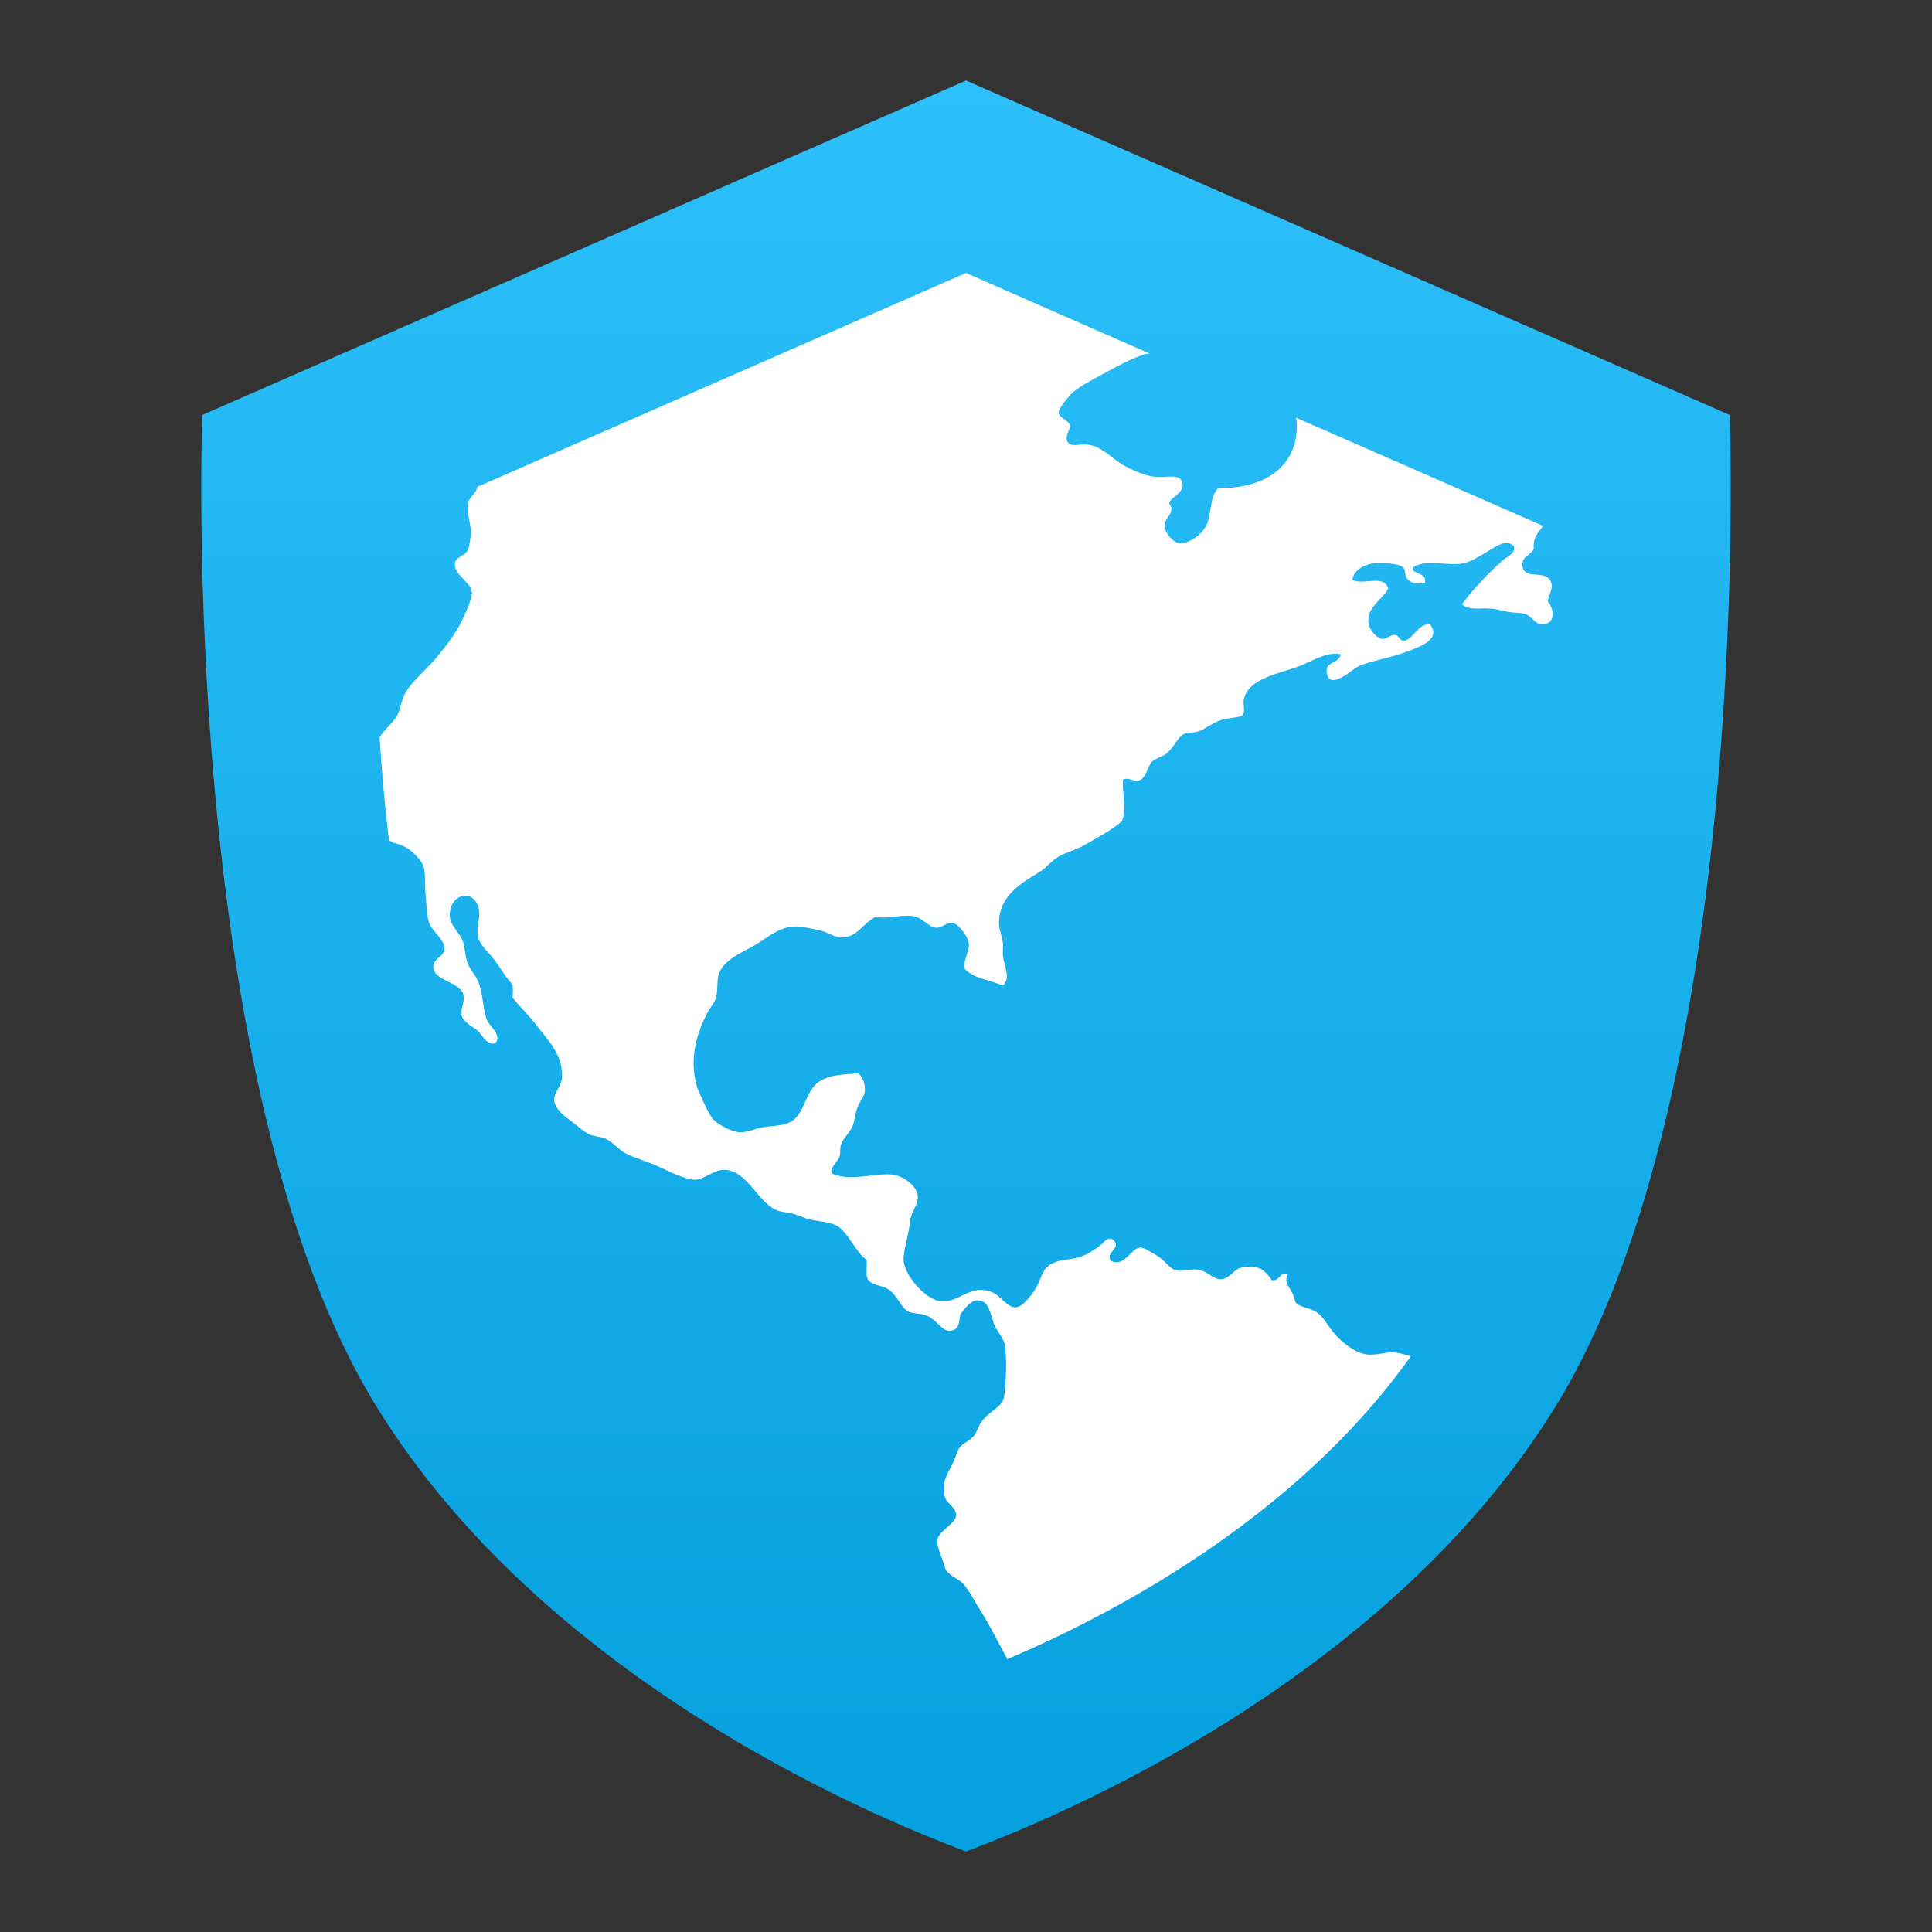 <?xml version="1.0" encoding="UTF-8" standalone="no"?>
<svg
   xmlns:dc="http://purl.org/dc/elements/1.1/"
   xmlns:cc="http://creativecommons.org/ns#"
   xmlns:rdf="http://www.w3.org/1999/02/22-rdf-syntax-ns#"
   xmlns:svg="http://www.w3.org/2000/svg"
   xmlns="http://www.w3.org/2000/svg"
   xmlns:xlink="http://www.w3.org/1999/xlink"
   xmlns:sodipodi="http://sodipodi.sourceforge.net/DTD/sodipodi-0.dtd"
   xmlns:inkscape="http://www.inkscape.org/namespaces/inkscape"
   height="48"
   viewBox="0 0 48 48"
   width="48"
   version="1.1"
   id="svg42"
   sodipodi:docname="web-browser.svg"
   inkscape:version="0.92.2 2405546, 2018-03-11">
  <rect x="0" y="0" width="48" height="48" fill="#333333" stroke="none"/>
  <defs
     id="defs46">
    <linearGradient
       id="a-3"
       y1="525.26"
       x1="395.91"
       y2="513.95"
       x2="425.21"
       gradientUnits="userSpaceOnUse"
       gradientTransform="translate(-419,-506.711)">
      <stop
         stop-color="#da4453"
         id="stop2-6" />
      <stop
         offset="1"
         stop-color="#ff7336"
         id="stop4-7" />
    </linearGradient>
    <linearGradient
       id="b-3"
       y1="44.09"
       x1="26.362"
       y2="33.75"
       x2="44"
       gradientUnits="userSpaceOnUse">
      <stop
         stop-color="#c0392b"
         id="stop7" />
      <stop
         offset="1"
         stop-color="#c0392b"
         stop-opacity="0"
         id="stop9" />
    </linearGradient>
    <linearGradient
       id="c-6"
       y1="519.85"
       x1="388.57"
       y2="528.52"
       x2="398.82"
       gradientUnits="userSpaceOnUse">
      <stop
         stop-color="#4d4d4d"
         id="stop12" />
      <stop
         offset="1"
         stop-color="#31363b"
         id="stop14-7" />
    </linearGradient>
    <linearGradient
       id="d-5"
       y1="509.8"
       x1="394.57"
       y2="537.95"
       x2="422.73"
       gradientUnits="userSpaceOnUse">
      <stop
         stop-color="#e5e7e8"
         id="stop17" />
      <stop
         offset="1"
         stop-color="#dcdee0"
         id="stop19" />
    </linearGradient>
    <linearGradient
       id="e-3"
       x1="389.57"
       x2="427.57"
       gradientUnits="userSpaceOnUse"
       gradientTransform="matrix(0.707,0.707,-0.707,0.707,105.48,-635.29)">
      <stop
         stop-color="#fcfcfc"
         id="stop22" />
      <stop
         offset="1"
         stop-color="#eff0f1"
         id="stop24" />
    </linearGradient>
    <linearGradient
       xlink:href="#d-5"
       id="f-5"
       y1="133.33"
       x1="771.7"
       y2="160.66"
       gradientUnits="userSpaceOnUse"
       x2="799.04"
       gradientTransform="translate(-444.76,-516.387)" />
    <linearGradient
       id="g"
       y1="551.8"
       y2="528.8"
       gradientUnits="userSpaceOnUse"
       x2="0"
       gradientTransform="matrix(0.497,0,0,0.769,-191.257,-404.027)">
      <stop
         stop-color="#c6cdd1"
         id="stop28" />
      <stop
         offset="1"
         stop-color="#e0e5e7"
         id="stop30" />
    </linearGradient>
    <linearGradient
       id="h"
       y1="557.8"
       y2="505.8"
       gradientUnits="userSpaceOnUse"
       x2="0"
       gradientTransform="matrix(0.611,0,0,0.769,-238.907,-386.337)">
      <stop
         stop-color="#42a603"
         id="stop33" />
      <stop
         offset="1"
         stop-color="#78da06"
         id="stop35" />
    </linearGradient>
    <linearGradient
       id="i"
       x1="398.57"
       x2="400.57"
       gradientUnits="userSpaceOnUse"
       gradientTransform="matrix(1.562,0,0,1.538,-227.95,-292.82)">
      <stop
         stop-color="#faae2a"
         id="stop38" />
      <stop
         offset="1"
         stop-color="#ffc35a"
         id="stop40" />
    </linearGradient>
    <linearGradient
       xlink:href="#i"
       id="j"
       x1="398.57"
       gradientUnits="userSpaceOnUse"
       x2="400.57"
       gradientTransform="matrix(1.562,0,0,1.538,-604.397,-793.877)" />
    <linearGradient
       id="k"
       y1="539.88"
       x1="410.5"
       y2="529.73"
       x2="390.65"
       gradientUnits="userSpaceOnUse"
       gradientTransform="matrix(1.158,0,0,1.438,-439.425,-734.175)">
      <stop
         stop-color="#bcfd93"
         id="stop44" />
      <stop
         offset="1"
         stop-color="#fafff5"
         id="stop46" />
    </linearGradient>
    <linearGradient
       id="l"
       y1="34.612"
       x1="14.187"
       y2="54.612"
       x2="34.19"
       gradientUnits="userSpaceOnUse"
       gradientTransform="matrix(1,0,0,1.044,8,-1.176)">
      <stop
         stop-color="#383e51"
         id="stop49" />
      <stop
         offset="1"
         stop-color="#655c6f"
         stop-opacity="0"
         id="stop51" />
    </linearGradient>
    <linearGradient
       id="h-7"
       y1="557.8"
       y2="505.8"
       gradientUnits="userSpaceOnUse"
       x2="0"
       gradientTransform="matrix(0.611,0,0,0.769,-238.907,-386.337)">
      <stop
         stop-color="#42a603"
         id="stop33-5" />
      <stop
         offset="1"
         stop-color="#78da06"
         id="stop35-3" />
    </linearGradient>
    <linearGradient
       id="g-5"
       y1="551.8"
       y2="528.8"
       gradientUnits="userSpaceOnUse"
       x2="0"
       gradientTransform="matrix(0.497,0,0,0.769,-191.257,-404.027)">
      <stop
         stop-color="#c6cdd1"
         id="stop28-6" />
      <stop
         offset="1"
         stop-color="#e0e5e7"
         id="stop30-2" />
    </linearGradient>
    <linearGradient
       id="i-9"
       x1="398.57"
       x2="400.57"
       gradientUnits="userSpaceOnUse"
       gradientTransform="matrix(1.562,0,0,1.538,-227.95,-292.82)">
      <stop
         stop-color="#faae2a"
         id="stop38-1" />
      <stop
         offset="1"
         stop-color="#ffc35a"
         id="stop40-2" />
    </linearGradient>
    <linearGradient
       xlink:href="#i-9"
       id="j-7"
       x1="398.57"
       gradientUnits="userSpaceOnUse"
       x2="400.57"
       gradientTransform="matrix(1.562,0,0,1.538,-604.397,-793.877)" />
    <linearGradient
       id="linearGradient1040"
       x1="398.57"
       x2="400.57"
       gradientUnits="userSpaceOnUse"
       gradientTransform="matrix(1.562,0,0,1.538,-227.95,-292.82)">
      <stop
         stop-color="#faae2a"
         id="stop1036" />
      <stop
         offset="1"
         stop-color="#ffc35a"
         id="stop1038" />
    </linearGradient>
    <linearGradient
       id="h-7-6"
       y1="557.8"
       y2="505.8"
       gradientUnits="userSpaceOnUse"
       x2="0"
       gradientTransform="matrix(0.611,0,0,0.803,-229.65,-403.222)">
      <stop
         stop-color="#42a603"
         id="stop33-5-1" />
      <stop
         offset="1"
         stop-color="#78da06"
         id="stop35-3-8" />
    </linearGradient>
    <linearGradient
       id="g-5-7"
       y1="551.8"
       y2="528.8"
       gradientUnits="userSpaceOnUse"
       x2="0"
       gradientTransform="matrix(0.497,0,0,0.803,-182,-421.692)">
      <stop
         stop-color="#c6cdd1"
         id="stop28-6-9" />
      <stop
         offset="1"
         stop-color="#e0e5e7"
         id="stop30-2-2" />
    </linearGradient>
    <linearGradient
       id="i-9-0"
       x1="398.57"
       x2="400.57"
       gradientUnits="userSpaceOnUse"
       gradientTransform="matrix(1.562,0,0,1.538,-227.95,-292.82)">
      <stop
         stop-color="#faae2a"
         id="stop38-1-2" />
      <stop
         offset="1"
         stop-color="#ffc35a"
         id="stop40-2-3" />
    </linearGradient>
    <linearGradient
       xlink:href="#i-9-0"
       id="j-7-7"
       x1="398.57"
       gradientUnits="userSpaceOnUse"
       x2="400.57"
       gradientTransform="matrix(1.562,0,0,1.606,-595.14,-828.718)" />
    <linearGradient
       id="linearGradient1181"
       x1="398.57"
       x2="400.57"
       gradientUnits="userSpaceOnUse"
       gradientTransform="matrix(1.562,0,0,1.538,-227.95,-292.82)">
      <stop
         stop-color="#faae2a"
         id="stop1177" />
      <stop
         offset="1"
         stop-color="#ffc35a"
         id="stop1179" />
    </linearGradient>
    <linearGradient
       gradientTransform="matrix(1,0,0,0.998,-41.63,-1.175)"
       gradientUnits="userSpaceOnUse"
       y2="14.593"
       x2="23.179"
       y1="46"
       x1="24"
       id="linearGradient2100"
       xlink:href="#linearGradient4793" />
    <linearGradient
       id="linearGradient4793">
      <stop
         id="stop4795"
         offset="0"
         style="stop-color:#54b60f;stop-opacity:1" />
      <stop
         id="stop4797"
         offset="1"
         style="stop-color:#92dc41;stop-opacity:1" />
    </linearGradient>
    <style
       id="current-color-scheme"
       type="text/css">
      .ColorScheme-Text {
        color:#4d4d4d;
      }
      </style>
    <linearGradient
       id="e-7"
       x1="389.57"
       x2="427.57"
       gradientUnits="userSpaceOnUse"
       gradientTransform="matrix(0.707,0.707,-0.707,0.707,105.48,-635.29)">
      <stop
         stop-color="#fcfcfc"
         id="stop22-0" />
      <stop
         offset="1"
         stop-color="#eff0f1"
         id="stop24-9" />
    </linearGradient>
    <linearGradient
       id="g-6"
       y1="551.8"
       y2="528.8"
       gradientUnits="userSpaceOnUse"
       x2="0"
       gradientTransform="matrix(0.497,0,0,0.769,-191.257,-404.027)">
      <stop
         stop-color="#c6cdd1"
         id="stop28-0" />
      <stop
         offset="1"
         stop-color="#e0e5e7"
         id="stop30-6" />
    </linearGradient>
    <linearGradient
       id="h-2"
       y1="557.8"
       y2="505.8"
       gradientUnits="userSpaceOnUse"
       x2="0"
       gradientTransform="matrix(0.611,0,0,0.769,-238.907,-386.337)">
      <stop
         stop-color="#42a603"
         id="stop33-6" />
      <stop
         offset="1"
         stop-color="#78da06"
         id="stop35-1" />
    </linearGradient>
    <linearGradient
       id="i-8"
       x1="398.57"
       x2="400.57"
       gradientUnits="userSpaceOnUse"
       gradientTransform="matrix(1.562,0,0,1.538,-227.95,-292.82)">
      <stop
         stop-color="#faae2a"
         id="stop38-7" />
      <stop
         offset="1"
         stop-color="#ffc35a"
         id="stop40-9" />
    </linearGradient>
    <linearGradient
       xlink:href="#i-8"
       id="j-2"
       x1="398.57"
       gradientUnits="userSpaceOnUse"
       x2="400.57"
       gradientTransform="matrix(1.562,0,0,1.538,-604.397,-793.877)" />
    <linearGradient
       id="h-7-5"
       y1="557.8"
       y2="505.8"
       gradientUnits="userSpaceOnUse"
       x2="0"
       gradientTransform="matrix(0.611,0,0,0.769,-238.907,-386.337)">
      <stop
         stop-color="#42a603"
         id="stop33-5-9" />
      <stop
         offset="1"
         stop-color="#78da06"
         id="stop35-3-2" />
    </linearGradient>
    <linearGradient
       id="g-5-2"
       y1="551.8"
       y2="528.8"
       gradientUnits="userSpaceOnUse"
       x2="0"
       gradientTransform="matrix(0.497,0,0,0.769,-191.257,-404.027)">
      <stop
         stop-color="#c6cdd1"
         id="stop28-6-8" />
      <stop
         offset="1"
         stop-color="#e0e5e7"
         id="stop30-2-9" />
    </linearGradient>
    <linearGradient
       id="i-9-7"
       x1="398.57"
       x2="400.57"
       gradientUnits="userSpaceOnUse"
       gradientTransform="matrix(1.562,0,0,1.538,-227.95,-292.82)">
      <stop
         stop-color="#faae2a"
         id="stop38-1-3" />
      <stop
         offset="1"
         stop-color="#ffc35a"
         id="stop40-2-6" />
    </linearGradient>
    <linearGradient
       xlink:href="#i-9-7"
       id="j-7-1"
       x1="398.57"
       gradientUnits="userSpaceOnUse"
       x2="400.57"
       gradientTransform="matrix(1.562,0,0,1.538,-604.397,-793.877)" />
    <linearGradient
       id="linearGradient1040-2"
       x1="398.57"
       x2="400.57"
       gradientUnits="userSpaceOnUse"
       gradientTransform="matrix(1.562,0,0,1.538,-227.95,-292.82)">
      <stop
         stop-color="#faae2a"
         id="stop1036-9" />
      <stop
         offset="1"
         stop-color="#ffc35a"
         id="stop1038-3" />
    </linearGradient>
    <linearGradient
       id="h-7-6-1"
       y1="557.8"
       y2="505.8"
       gradientUnits="userSpaceOnUse"
       x2="0"
       gradientTransform="matrix(0.611,0,0,0.803,-229.65,-403.222)">
      <stop
         stop-color="#42a603"
         id="stop33-5-1-9" />
      <stop
         offset="1"
         stop-color="#78da06"
         id="stop35-3-8-4" />
    </linearGradient>
    <linearGradient
       id="g-5-7-7"
       y1="551.8"
       y2="528.8"
       gradientUnits="userSpaceOnUse"
       x2="0"
       gradientTransform="matrix(0.497,0,0,0.803,-182,-421.692)">
      <stop
         stop-color="#c6cdd1"
         id="stop28-6-9-8" />
      <stop
         offset="1"
         stop-color="#e0e5e7"
         id="stop30-2-2-4" />
    </linearGradient>
    <linearGradient
       id="i-9-0-5"
       x1="398.57"
       x2="400.57"
       gradientUnits="userSpaceOnUse"
       gradientTransform="matrix(1.562,0,0,1.538,-227.95,-292.82)">
      <stop
         stop-color="#faae2a"
         id="stop38-1-2-0" />
      <stop
         offset="1"
         stop-color="#ffc35a"
         id="stop40-2-3-3" />
    </linearGradient>
    <linearGradient
       xlink:href="#i-9-0-5"
       id="j-7-7-6"
       x1="398.57"
       gradientUnits="userSpaceOnUse"
       x2="400.57"
       gradientTransform="matrix(1.562,0,0,1.606,-595.14,-828.718)" />
    <linearGradient
       id="linearGradient1181-1"
       x1="398.57"
       x2="400.57"
       gradientUnits="userSpaceOnUse"
       gradientTransform="matrix(1.562,0,0,1.538,-227.95,-292.82)">
      <stop
         stop-color="#faae2a"
         id="stop1177-0" />
      <stop
         offset="1"
         stop-color="#ffc35a"
         id="stop1179-6" />
    </linearGradient>
    <linearGradient
       gradientUnits="userSpaceOnUse"
       y2="1.447"
       x2="24.574"
       y1="46.03"
       x1="24.394"
       id="linearGradient925"
       xlink:href="#b-3-0"
       gradientTransform="translate(-0.293,0.325)" />
    <linearGradient
       y2="518.139"
       y1="545.139"
       x2="399.994"
       x1="399.994"
       gradientUnits="userSpaceOnUse"
       id="b-3-0">
      <stop
         id="stop7-6"
         stop-color="#197ff1"
         offset="0" />
      <stop
         id="stop9-7"
         stop-color="#21c6fb"
         offset="1" />
    </linearGradient>
    <linearGradient
       id="a-6"
       gradientUnits="userSpaceOnUse"
       x1="197.886"
       x2="183.327"
       y1="364.757"
       y2="12.946">
      <stop
         offset="0"
         stop-color="#197cf1"
         id="stop2-7" />
      <stop
         offset="1"
         stop-color="#20bcfa"
         id="stop4-5" />
    </linearGradient>
    <linearGradient
       id="a-5"
       gradientUnits="userSpaceOnUse"
       x1="197.886"
       x2="183.327"
       y1="364.757"
       y2="12.946">
      <stop
         offset="0"
         stop-color="#197cf1"
         id="stop2-2"
         style="stop-color:#2b87f2;stop-opacity:1" />
      <stop
         offset="1"
         stop-color="#20bcfa"
         id="stop4-54" />
    </linearGradient>
    <linearGradient
       gradientUnits="userSpaceOnUse"
       y2="2.16"
       x2="24"
       y1="46"
       x1="24"
       id="linearGradient851"
       xlink:href="#linearGradient849"
       inkscape:collect="always" />
    <linearGradient
       id="linearGradient849"
       inkscape:collect="always">
      <stop
         id="stop845"
         offset="0"
         style="stop-color:#05a0de;stop-opacity:1" />
      <stop
         id="stop847"
         offset="1"
         style="stop-color:#2dc0fa;stop-opacity:1" />
    </linearGradient>
  </defs>
  <sodipodi:namedview
     pagecolor="#ffffff"
     bordercolor="#666666"
     borderopacity="1"
     objecttolerance="10"
     gridtolerance="10"
     guidetolerance="10"
     inkscape:pageopacity="0"
     inkscape:pageshadow="2"
     inkscape:window-width="1366"
     inkscape:window-height="701"
     id="namedview44"
     showgrid="false"
     inkscape:zoom="10.1875"
     inkscape:cx="4.7607362"
     inkscape:cy="24"
     inkscape:window-x="0"
     inkscape:window-y="0"
     inkscape:window-maximized="1"
     inkscape:current-layer="svg42"
     inkscape:object-nodes="false" />
  <linearGradient
     id="a">
    <stop
       offset="0"
       stop-color="#3889e9"
       id="stop2" />
    <stop
       offset="1"
       stop-color="#5ea5fb"
       id="stop4" />
  </linearGradient>
  <linearGradient
     id="b"
     gradientUnits="userSpaceOnUse"
     x1="399.571"
     x2="399.571"
     xlink:href="#a"
     y1="545.798"
     y2="517.798" />
  <linearGradient
     id="c">
    <stop
       offset="0"
       stop-color="#fff"
       id="stop8" />
    <stop
       offset="1"
       stop-color="#ececec"
       id="stop10" />
  </linearGradient>
  <linearGradient
     id="d"
     gradientUnits="userSpaceOnUse"
     x1="390.244"
     x2="390.244"
     xlink:href="#a"
     y1="545.068"
     y2="524.201" />
  <linearGradient
     id="e"
     gradientUnits="userSpaceOnUse"
     x1="396.794"
     x2="396.605"
     y1="545.398"
     y2="525.638">
    <stop
       offset="0"
       stop-color="#197dec"
       id="stop14" />
    <stop
       offset="1"
       stop-color="#3fcffb"
       id="stop16" />
  </linearGradient>
  <linearGradient
     id="f"
     gradientUnits="userSpaceOnUse"
     x1="396.804"
     x2="396.615"
     xlink:href="#c"
     y1="545.397"
     y2="525.618" />
  <g
     transform="matrix(0.768,0,0,0.786,-1.798,9.184)"
     style="display:inline;stroke-width:0.645"
     id="layer2" />
  <g
     transform="matrix(0.768,0,0,0.786,-1.798,9.184)"
     style="display:inline;stroke-width:0.645"
     id="layer1" />
  <g
     transform="matrix(0.672,0,0,0.694,-19.188,6.594)"
     style="display:inline;stroke-width:0.645"
     id="layer2-3" />
  <g
     transform="matrix(0.672,0,0,0.694,-19.188,6.594)"
     style="display:inline;stroke-width:0.645"
     id="layer1-6" />
  <g
     id="layer2-7"
     style="display:inline;stroke-width:1.745"
     transform="matrix(0.568,0,0,0.581,29.478,12.472)" />
  <g
     id="layer1-4"
     style="display:inline;stroke-width:1.745"
     transform="matrix(0.568,0,0,0.581,29.478,12.472)" />
  <g
     id="layer2-3-0"
     style="display:inline;stroke-width:1.745"
     transform="matrix(0.497,0,0,0.513,16.617,10.557)" />
  <g
     id="layer1-6-7"
     style="display:inline;stroke-width:1.745"
     transform="matrix(0.497,0,0,0.513,16.617,10.557)" />
  <path
     style="opacity:1;vector-effect:none;fill:url(#linearGradient851);fill-opacity:1;stroke:none;stroke-width:0.2;stroke-linecap:round;stroke-linejoin:miter;stroke-miterlimit:4;stroke-dasharray:none;stroke-dashoffset:0;stroke-opacity:1;paint-order:stroke fill markers"
     d="M 24,2 5.025,10.31 c 0,0 -0.618,16.664 4.351,24.673 4.145,6.681 12.081,10.066 14.624,11.017 2.543,-0.951 10.479,-4.336 14.624,-11.017 4.969,-8.009 4.351,-24.673 4.351,-24.673 z"
     id="path1021"
     inkscape:connector-curvature="0" />
  <path
     style="color:#000000;font-style:normal;font-variant:normal;font-weight:normal;font-stretch:normal;font-size:medium;line-height:normal;font-family:sans-serif;font-variant-ligatures:normal;font-variant-position:normal;font-variant-caps:normal;font-variant-numeric:normal;font-variant-alternates:normal;font-feature-settings:normal;text-indent:0;text-align:start;text-decoration:none;text-decoration-line:none;text-decoration-style:solid;text-decoration-color:#000000;letter-spacing:normal;word-spacing:normal;text-transform:none;writing-mode:lr-tb;direction:ltr;text-orientation:mixed;dominant-baseline:auto;baseline-shift:baseline;text-anchor:start;white-space:normal;shape-padding:0;clip-rule:nonzero;display:inline;overflow:visible;visibility:visible;opacity:1;isolation:auto;mix-blend-mode:normal;color-interpolation:sRGB;color-interpolation-filters:linearRGB;solid-color:#000000;solid-opacity:1;vector-effect:none;fill:#ffffff;fill-opacity:1;fill-rule:nonzero;stroke:none;stroke-width:2.557;stroke-linecap:butt;stroke-linejoin:miter;stroke-miterlimit:4;stroke-dasharray:none;stroke-dashoffset:0;stroke-opacity:1;color-rendering:auto;image-rendering:auto;shape-rendering:auto;text-rendering:auto;enable-background:accumulate"
     d="M 24,6.782 11.854,12.099 c -7.22e-4,0.146 -0.194,0.236 -0.225,0.404 -0.046,0.247 0.073,0.492 0.071,0.723 -0.002,0.104 -0.035,0.34 -0.071,0.427 -0.07,0.168 -0.306,0.171 -0.327,0.342 -0.034,0.275 0.386,0.463 0.417,0.694 0.022,0.166 -0.124,0.463 -0.181,0.598 -0.159,0.381 -0.41,0.703 -0.681,1.036 -0.252,0.309 -0.624,0.595 -0.796,0.909 -0.093,0.17 -0.105,0.371 -0.188,0.531 -0.116,0.226 -0.324,0.339 -0.442,0.563 0.051,0.791 0.122,1.638 0.233,2.546 0.101,0.092 0.24,0.077 0.413,0.175 0.155,0.089 0.398,0.316 0.446,0.481 0.053,0.183 0.028,0.456 0.05,0.694 0.023,0.253 0.031,0.539 0.092,0.719 0.067,0.196 0.379,0.392 0.377,0.623 -0.003,0.212 -0.278,0.24 -0.277,0.458 0.002,0.349 0.67,0.361 0.75,0.7 0.041,0.173 -0.086,0.365 -0.05,0.506 0.042,0.171 0.327,0.308 0.404,0.381 0.138,0.132 0.213,0.36 0.436,0.313 0.167,-0.221 -0.124,-0.395 -0.204,-0.577 -0.091,-0.205 -0.092,-0.557 -0.192,-0.886 -0.063,-0.208 -0.242,-0.372 -0.302,-0.556 -0.063,-0.193 -0.051,-0.388 -0.119,-0.548 -0.066,-0.157 -0.285,-0.373 -0.306,-0.531 -0.076,-0.575 0.521,-0.766 0.688,-0.331 0.1,0.262 -0.043,0.491 0,0.761 0.035,0.219 0.296,0.428 0.436,0.623 0.154,0.217 0.284,0.439 0.429,0.583 0.011,0.154 0.011,0.177 0,0.331 0.192,0.232 0.417,0.447 0.608,0.698 0.259,0.338 0.675,0.747 0.615,1.319 -0.019,0.181 -0.198,0.343 -0.19,0.531 0.007,0.162 0.194,0.352 0.371,0.477 0.187,0.133 0.346,0.292 0.496,0.365 0.105,0.051 0.29,0.056 0.419,0.115 0.168,0.076 0.304,0.262 0.496,0.363 0.238,0.124 0.554,0.201 0.842,0.338 0.277,0.132 0.65,0.311 0.871,0.313 0.222,0.001 0.461,-0.238 0.706,-0.244 0.575,-0.016 0.823,0.748 1.288,0.984 0.116,0.06 0.266,0.064 0.417,0.098 0.122,0.027 0.217,0.076 0.333,0.117 0.248,0.086 0.552,0.078 0.75,0.169 0.299,0.135 0.516,0.709 0.773,0.863 0.014,0.155 -0.025,0.368 0.025,0.483 0.121,0.168 0.298,0.132 0.498,0.242 0.239,0.132 0.308,0.469 0.536,0.573 0.077,0.035 0.272,0.039 0.396,0.077 0.311,0.097 0.415,0.462 0.681,0.381 0.174,-0.052 0.164,-0.233 0.192,-0.404 0.116,-0.129 0.243,-0.339 0.423,-0.342 0.292,-0.006 0.313,0.31 0.419,0.6 0.06,0.163 0.218,0.309 0.258,0.481 0.07,0.298 0.033,1.191 -0.027,1.369 -0.073,0.219 -0.357,0.31 -0.536,0.552 -0.084,0.113 -0.128,0.276 -0.192,0.356 -0.115,0.143 -0.287,0.183 -0.373,0.315 -0.049,0.074 -0.095,0.239 -0.142,0.34 -0.141,0.305 -0.327,0.519 -0.208,0.886 0.049,0.151 0.276,0.256 0.277,0.433 6.79e-4,0.209 -0.435,0.39 -0.469,0.619 -0.026,0.17 0.139,0.474 0.192,0.696 0.04,0.168 0.349,0.276 0.446,0.388 0.165,0.189 0.296,0.457 0.446,0.694 0.237,0.372 0.437,0.793 0.654,1.184 2.465,-1.043 7.109,-3.425 10.021,-7.518 -0.115,-0.045 -0.239,-0.08 -0.379,-0.098 -0.213,-0.027 -0.421,0.066 -0.679,0.05 -0.273,-0.017 -0.619,-0.268 -0.823,-0.506 -0.199,-0.234 -0.289,-0.441 -0.463,-0.552 -0.164,-0.106 -0.384,-0.11 -0.496,-0.219 -0.05,-0.049 -0.038,-0.123 -0.092,-0.235 -0.082,-0.175 -0.223,-0.272 -0.121,-0.481 -0.187,-0.098 -0.192,0.18 -0.396,0.144 -0.182,-0.265 -0.338,-0.39 -0.752,-0.313 -0.189,0.036 -0.298,0.284 -0.519,0.29 -0.181,0.005 -0.323,-0.203 -0.563,-0.238 -0.181,-0.025 -0.386,0.048 -0.515,0.023 -0.2,-0.04 -0.267,-0.213 -0.45,-0.335 -0.134,-0.09 -0.387,-0.24 -0.463,-0.238 -0.236,0.008 -0.408,0.508 -0.733,0.331 -0.159,-0.205 0.26,-0.311 0.073,-0.502 -0.142,-0.145 -0.259,0.064 -0.373,0.144 -0.13,0.092 -0.256,0.181 -0.4,0.235 -0.322,0.123 -0.525,0.062 -0.777,0.196 -0.233,0.124 -0.241,0.33 -0.373,0.575 -0.109,0.201 -0.352,0.497 -0.515,0.508 -0.197,0.015 -0.384,-0.286 -0.563,-0.365 -0.537,-0.238 -0.8,0.213 -1.246,0.219 -0.414,0.005 -1.003,-0.683 -0.981,-1.081 0.013,-0.243 0.134,-0.612 0.163,-0.913 0.023,-0.239 0.189,-0.378 0.192,-0.596 0.003,-0.292 -0.384,-0.518 -0.569,-0.552 -0.438,-0.083 -1.044,0.177 -1.546,-0.027 -0.096,-0.163 0.115,-0.275 0.169,-0.433 0.03,-0.089 0.003,-0.207 0.04,-0.306 0.056,-0.152 0.212,-0.278 0.281,-0.44 0.053,-0.124 0.066,-0.303 0.119,-0.456 0.061,-0.175 0.174,-0.284 0.188,-0.406 0.017,-0.162 -0.035,-0.35 -0.158,-0.456 -0.39,0.021 -0.653,0.041 -0.875,0.144 -0.508,0.237 -0.405,0.94 -0.913,1.106 -0.175,0.057 -0.413,0.056 -0.606,0.092 -0.167,0.03 -0.374,0.124 -0.546,0.121 -0.203,-0.004 -0.554,-0.196 -0.675,-0.329 -0.108,-0.12 -0.373,-0.716 -0.402,-0.821 -0.2,-0.707 0.018,-1.359 0.281,-1.85 0.056,-0.104 0.146,-0.203 0.188,-0.313 0.062,-0.167 0.024,-0.418 0.073,-0.598 0.09,-0.334 0.516,-0.53 0.819,-0.692 0.343,-0.182 0.632,-0.481 1.031,-0.508 0.199,-0.014 0.492,0.057 0.683,0.098 0.177,0.037 0.32,0.155 0.473,0.167 0.434,0.034 0.532,-0.311 0.886,-0.504 0.366,0.052 0.608,-0.062 0.938,-0.023 0.225,0.027 0.391,0.276 0.567,0.29 0.147,0.012 0.276,-0.143 0.419,-0.121 0.139,0.022 0.378,0.331 0.4,0.504 0.028,0.216 -0.154,0.409 -0.094,0.646 0.221,0.23 0.626,0.274 0.942,0.406 0.205,-0.173 0.028,-0.491 0,-0.742 -0.011,-0.111 0.011,-0.209 0,-0.31 -0.018,-0.173 -0.097,-0.338 -0.098,-0.486 -0.003,-0.683 0.54,-0.999 0.988,-1.269 0.194,-0.117 0.344,-0.32 0.513,-0.406 0.237,-0.122 0.414,-0.155 0.611,-0.269 0.355,-0.204 0.664,-0.364 0.942,-0.596 0.13,-0.31 0.007,-0.723 0.023,-1.029 0.128,-0.08 0.237,0.034 0.373,0.023 0.214,-0.046 0.233,-0.358 0.354,-0.481 0.07,-0.071 0.267,-0.126 0.354,-0.196 0.214,-0.172 0.278,-0.424 0.465,-0.498 0.067,-0.026 0.222,-0.022 0.327,-0.052 0.14,-0.039 0.336,-0.204 0.563,-0.283 0.147,-0.051 0.486,-0.063 0.542,-0.121 0.071,-0.072 0.005,-0.279 0.027,-0.388 0.114,-0.542 0.916,-0.651 1.388,-0.834 0.33,-0.129 0.664,-0.362 1.027,-0.29 -0.071,0.258 -0.407,0.162 -0.35,0.475 0.08,0.434 0.646,-0.121 0.796,-0.185 0.286,-0.123 0.775,-0.203 1.15,-0.342 0.329,-0.122 0.921,-0.312 0.611,-0.698 -0.259,-0.015 -0.385,0.312 -0.611,0.411 -0.156,0.024 -0.126,-0.128 -0.258,-0.142 -0.125,-0.012 -0.197,0.116 -0.327,0.094 -0.129,-0.023 -0.308,-0.229 -0.327,-0.383 -0.051,-0.401 0.327,-0.566 0.49,-0.865 -0.107,-0.362 -0.594,-0.073 -0.89,-0.215 0.028,-0.216 0.243,-0.365 0.49,-0.406 0.202,-0.034 0.653,-0.008 0.773,0.094 0.071,0.061 0.016,0.212 0.125,0.313 0.12,0.111 0.262,0.094 0.417,0.069 0.056,-0.273 -0.348,-0.2 -0.304,-0.381 0.317,-0.212 0.835,-0.035 1.223,-0.094 0.223,-0.034 0.456,-0.199 0.654,-0.313 0.188,-0.109 0.434,-0.304 0.633,-0.125 0.054,0.196 -0.177,0.265 -0.283,0.363 -0.359,0.327 -0.725,0.704 -1.004,1.084 0.171,0.171 0.479,0.079 0.769,0.115 0.113,0.014 0.258,0.053 0.377,0.075 0.14,0.026 0.288,0.018 0.398,0.046 0.197,0.05 0.253,0.263 0.448,0.263 0.321,-4.74e-4 0.318,-0.353 0.135,-0.575 0.057,-0.227 0.151,-0.339 0.073,-0.498 -0.144,-0.296 -0.673,-0.009 -0.7,-0.388 -0.017,-0.239 0.197,-0.231 0.281,-0.411 -0.025,-0.295 0.128,-0.417 0.233,-0.573 l -6.139,-2.688 c 0.007,0.031 0.015,0.064 0.017,0.092 0.07,1.148 -0.853,1.685 -1.946,1.655 -0.214,0.21 -0.165,0.604 -0.281,0.892 -0.098,0.242 -0.445,0.499 -0.681,0.479 -0.175,-0.015 -0.374,-0.271 -0.375,-0.438 -7.87e-4,-0.206 0.288,-0.316 0.115,-0.55 0.025,-0.159 0.374,-0.244 0.331,-0.498 -0.044,-0.264 -0.405,-0.127 -0.727,-0.169 -0.235,-0.03 -0.542,-0.17 -0.75,-0.288 -0.275,-0.155 -0.51,-0.459 -0.869,-0.504 -0.204,-0.026 -0.4,0.065 -0.496,-0.052 -0.106,-0.129 0.045,-0.316 0.05,-0.404 -0.006,-0.146 -0.274,-0.199 -0.285,-0.342 -0.009,-0.1 0.254,-0.414 0.354,-0.502 0.185,-0.165 0.524,-0.333 0.823,-0.498 0.292,-0.162 0.627,-0.337 0.911,-0.433 0.055,-0.019 0.112,-0.026 0.171,-0.033 z"
     id="path983"
     inkscape:connector-curvature="0" />
</svg>
